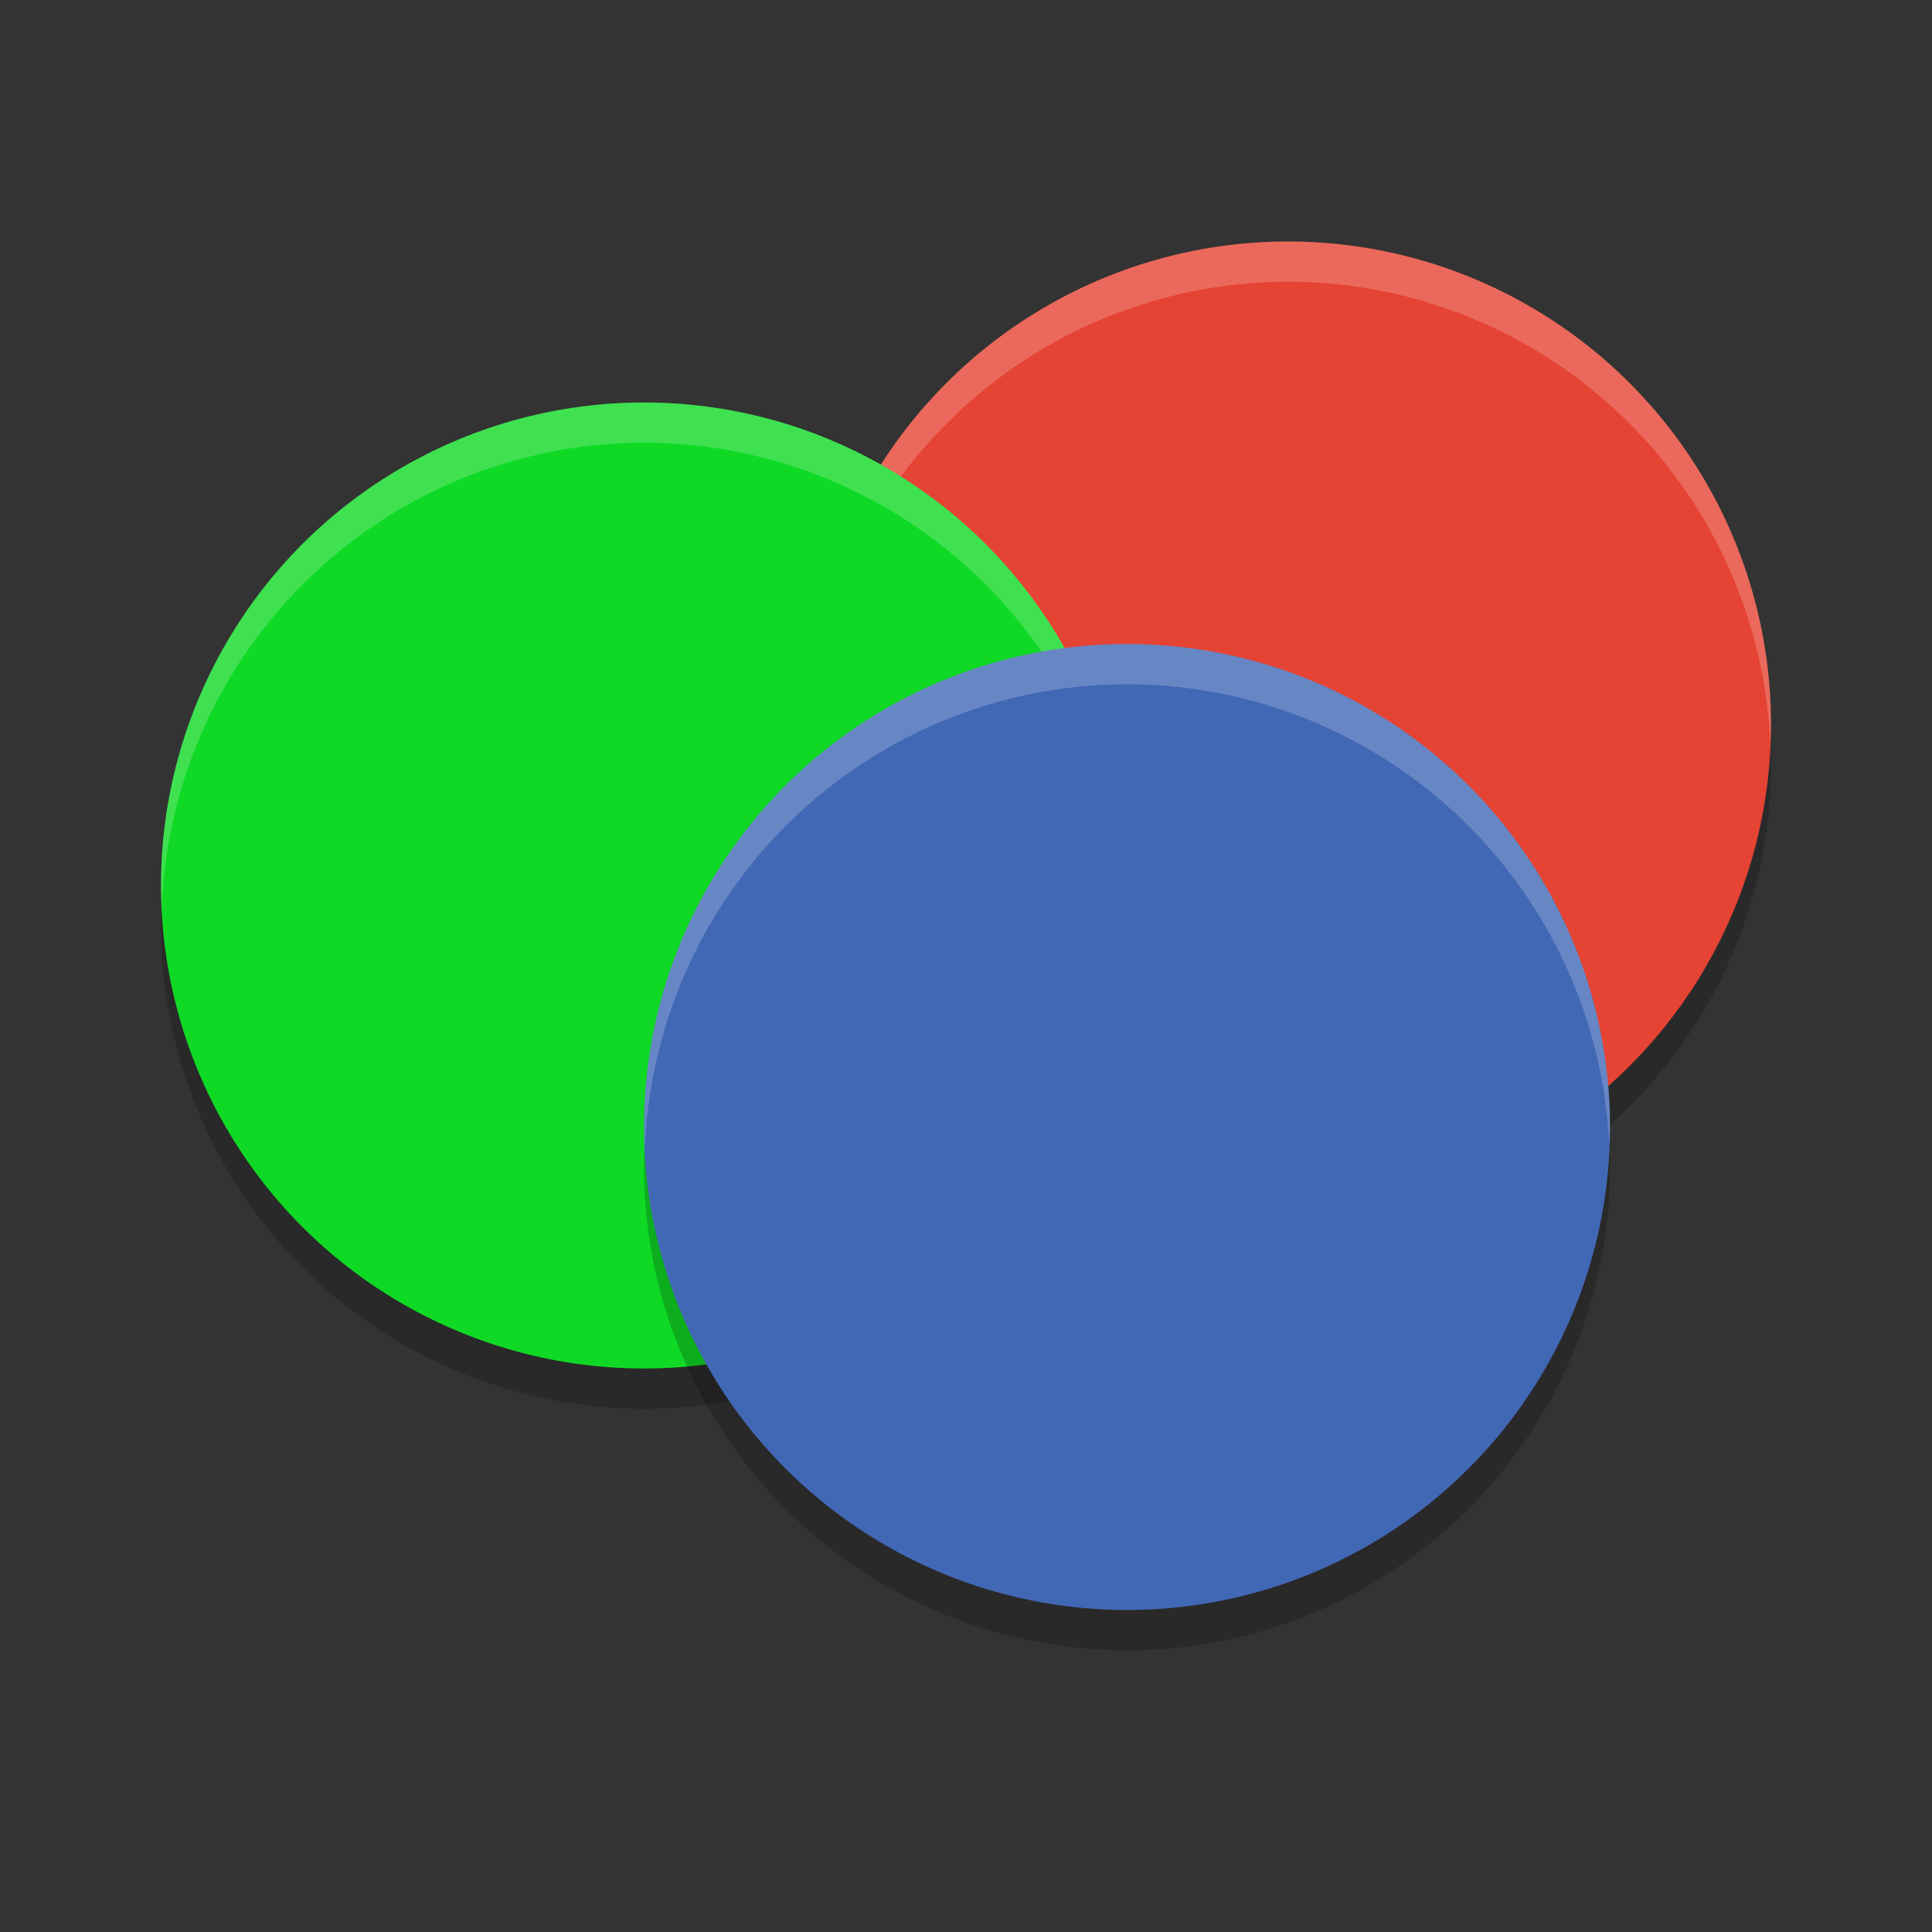 <svg width="24" height="24" version="1.1" xmlns="http://www.w3.org/2000/svg"><rect width="100%" height="100%" fill="#333333" stroke="none"/><defs>
<linearGradient id="ucPurpleBlue" x1="0%" y1="0%" x2="100%" y2="100%">
  <stop offset="0%" style="stop-color:#B794F4;stop-opacity:1"/>
  <stop offset="100%" style="stop-color:#4299E1;stop-opacity:1"/>
</linearGradient>
</defs>
 <g transform="translate(1 .5)">
  <circle cx="15" cy="9" r="6" style="opacity:.2"/>
  <circle cx="15" cy="8.5" r="6" style="fill:#e54333"/>
  <path d="M 15,2.5 A 6,6 0 0 0 9,8.5 6,6 0 0 0 9.01,8.785 6,6 0 0 1 15,3 6,6 0 0 1 20.99,8.715 6,6 0 0 0 21,8.5 6,6 0 0 0 15,2.5 Z" style="fill:#ffffff;opacity:.2"/>
  <circle cx="7" cy="11" r="6" style="opacity:.2"/>
  <circle cx="7" cy="10.5" r="6" style="fill:#0fd925"/>
  <path d="M 7,4.5 A 6,6 0 0 0 1,10.5 6,6 0 0 0 1.01,10.785 6,6 0 0 1 7,5 a 6,6 0 0 1 5.99,5.715 6,6 0 0 0 0.01,-0.215 6,6 0 0 0 -6,-6 z" style="fill:#ffffff;opacity:.2"/>
  <circle cx="13" cy="14" r="6" style="opacity:.2"/>
  <circle cx="13" cy="13.5" r="6" style="fill:#4168b5"/>
  <path d="m 13,7.5 a 6,6 0 0 0 -6,6 6,6 0 0 0 0.01,0.285 A 6,6 0 0 1 13,8 6,6 0 0 1 18.99,13.715 6,6 0 0 0 19,13.5 6,6 0 0 0 13,7.5 Z" style="fill:#ffffff;opacity:.2"/>
 </g>
</svg>
